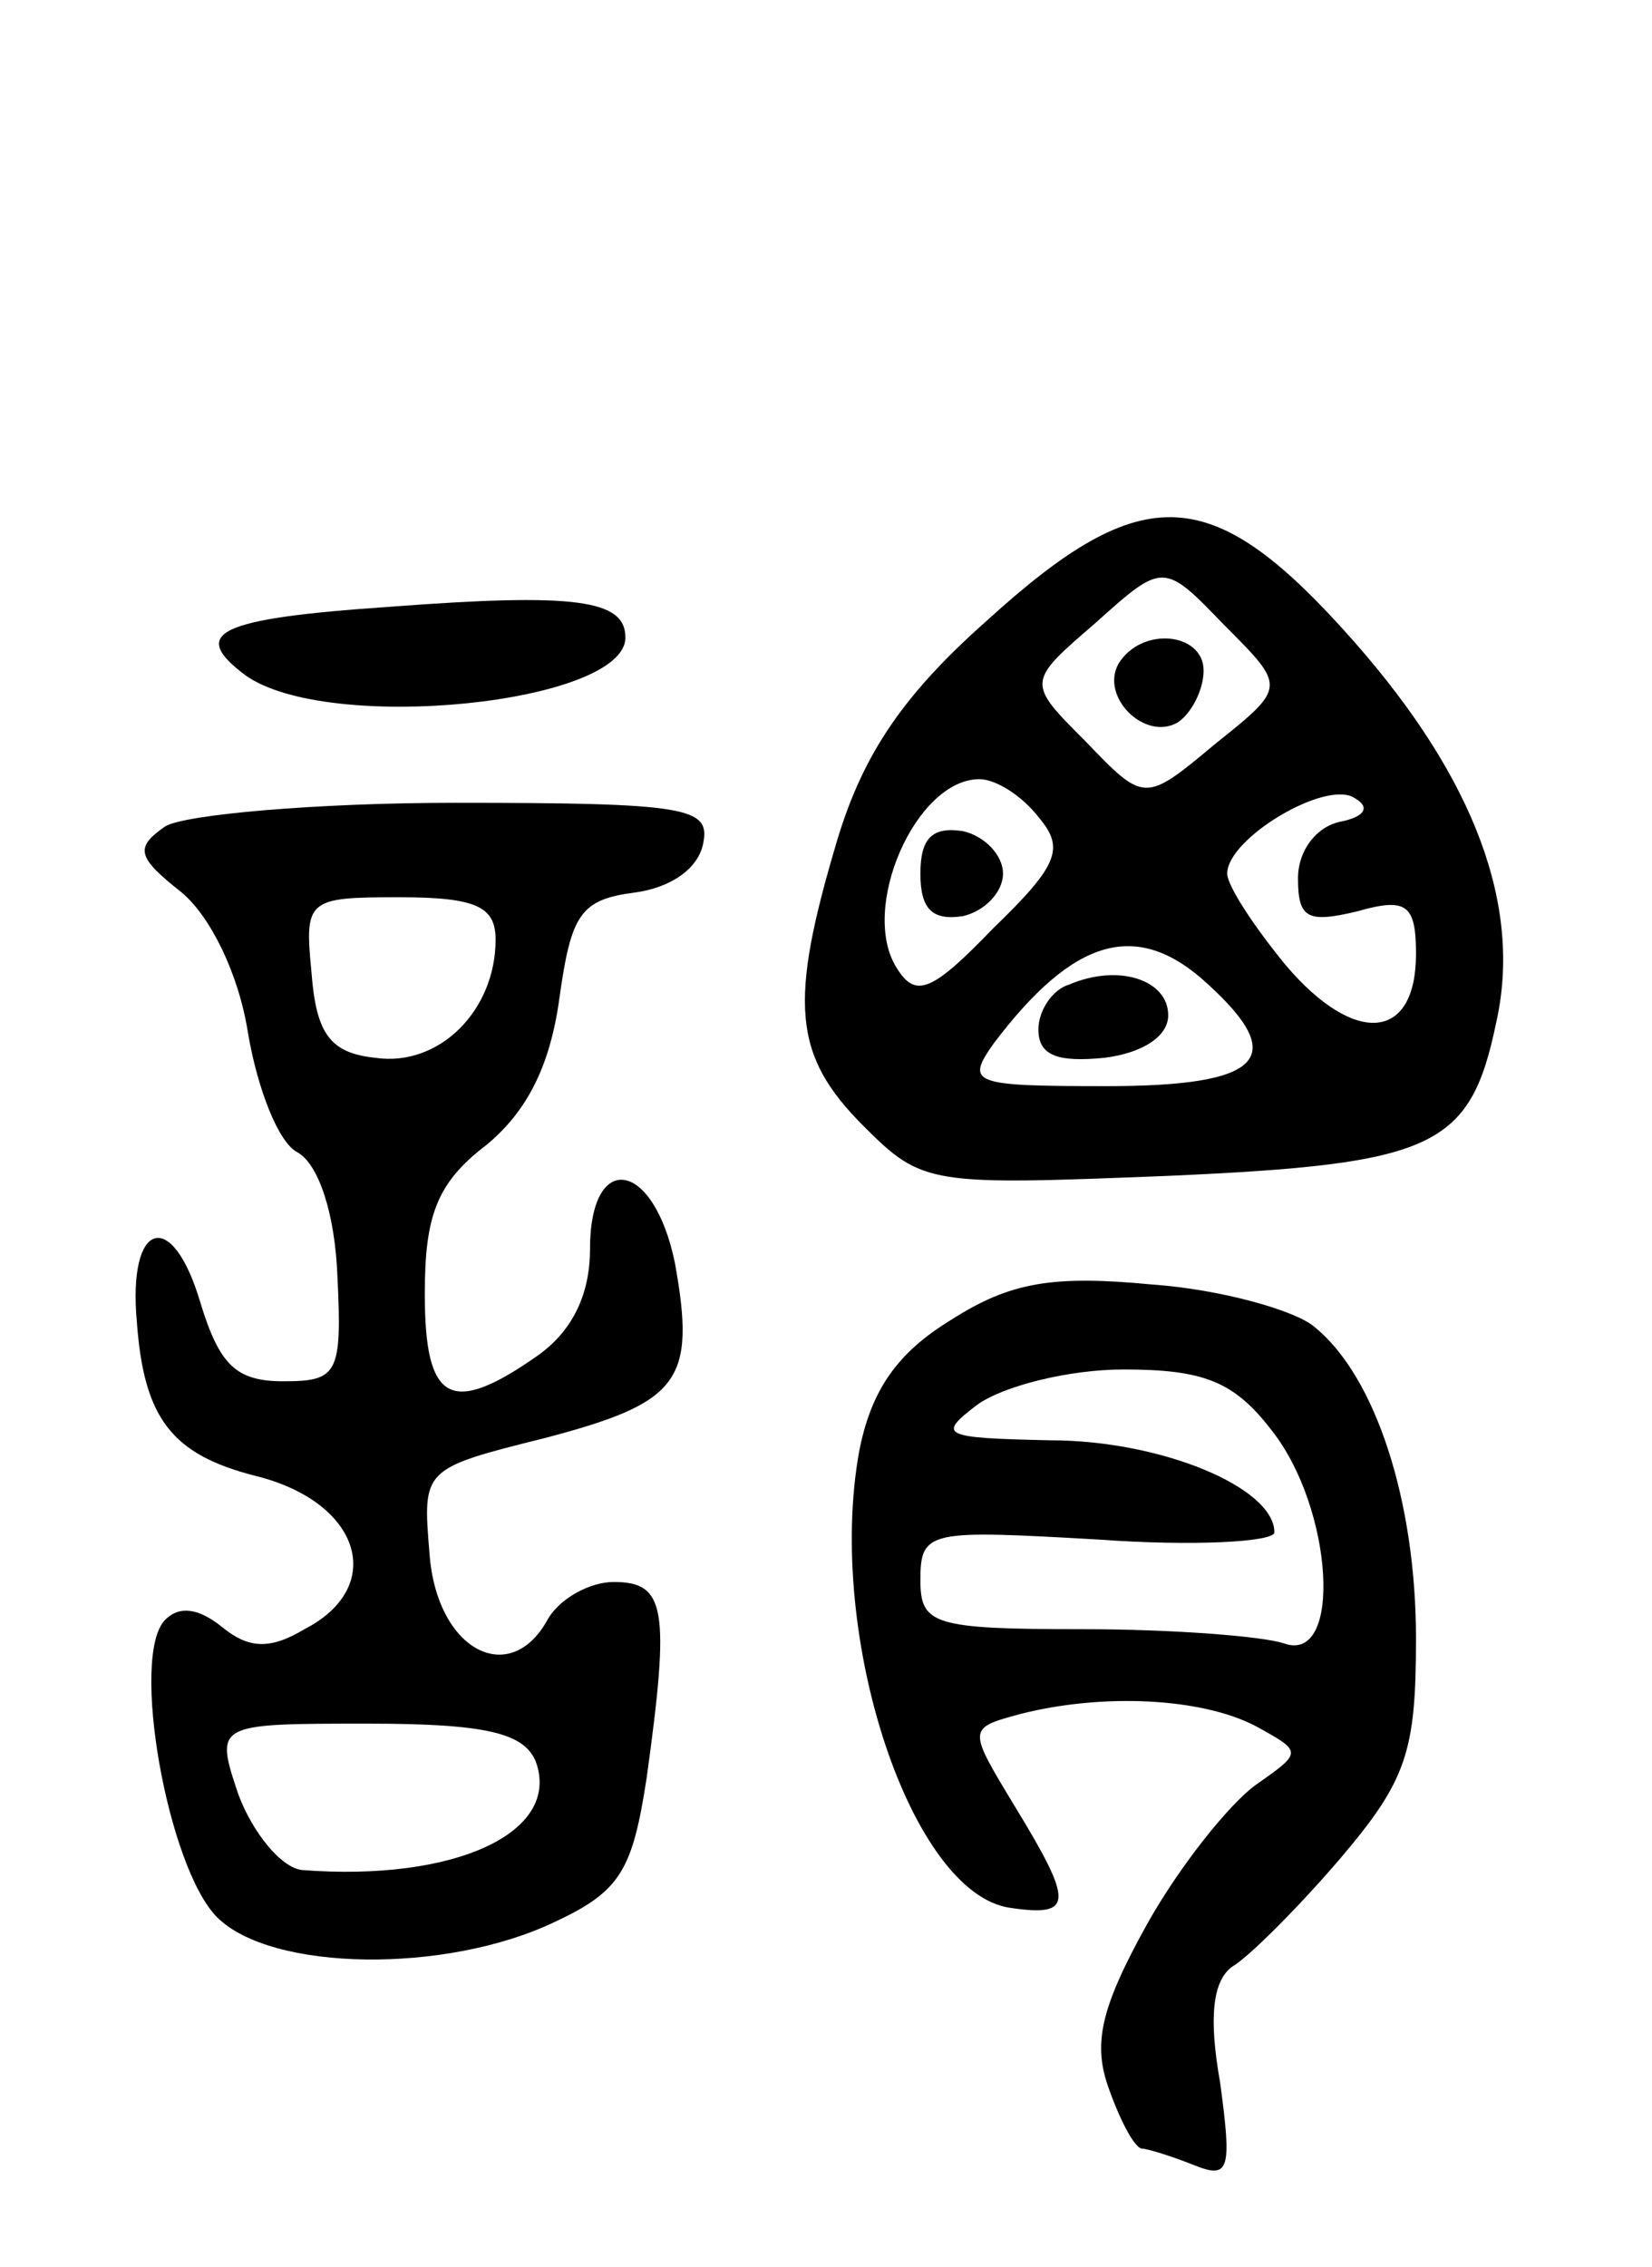 <svg version="1.0" xmlns="http://www.w3.org/2000/svg"
 width="70pt" height="96pt" viewBox="0 0 70 96"
 preserveAspectRatio="xMidYMid meet">
<g transform="translate(0,96) scale(0.1,-0.1)"
fill="#000000" stroke="none">
<path d="M418 697 c-35 -31 -52 -56 -63 -92 -21 -70 -19 -92 11 -122 25 -25
28 -25 129 -21 113 5 128 12 139 65 11 49 -9 103 -60 161 -60 68 -89 70 -156
9z m97 -52 c-30 -25 -30 -25 -55 1 -25 25 -25 25 4 50 29 26 29 26 55 -1 26
-26 26 -26 -4 -50z m-75 -31 c11 -13 9 -20 -19 -47 -26 -27 -33 -30 -41 -17
-16 25 8 80 35 80 7 0 18 -7 25 -16z m128 -2 c-10 -2 -18 -12 -18 -24 0 -17 4
-19 25 -14 21 6 25 3 25 -18 0 -37 -26 -39 -55 -5 -14 17 -25 34 -25 39 0 15
42 40 54 32 7 -4 4 -8 -6 -10z m-56 -69 c34 -31 23 -43 -43 -43 -57 0 -60 1
-48 18 34 45 61 53 91 25z"/>
<path d="M474 679 c-8 -14 11 -33 25 -25 6 4 11 14 11 22 0 16 -26 19 -36 3z"/>
<path d="M390 590 c0 -15 5 -20 18 -18 9 2 17 10 17 18 0 8 -8 16 -17 18 -13
2 -18 -3 -18 -18z"/>
<path d="M453 543 c-7 -2 -13 -11 -13 -19 0 -11 8 -14 28 -12 16 2 27 9 27 18
0 15 -21 22 -42 13z"/>
<path d="M165 703 c-73 -5 -85 -11 -61 -29 35 -25 161 -12 161 16 0 16 -21 19
-100 13z"/>
<path d="M70 610 c-13 -9 -12 -13 7 -28 12 -10 24 -34 28 -59 4 -24 13 -47 21
-51 9 -5 16 -26 17 -53 2 -41 0 -44 -23 -44 -20 0 -27 7 -35 33 -12 41 -31 35
-27 -8 3 -41 15 -56 50 -65 45 -11 56 -47 21 -65 -15 -9 -24 -8 -35 1 -10 8
-18 9 -24 3 -15 -15 1 -105 22 -126 23 -23 97 -24 143 -2 28 13 33 22 39 61
10 72 8 83 -14 83 -10 0 -23 -7 -28 -16 -16 -29 -47 -13 -50 28 -3 36 -3 36
49 49 57 15 64 24 55 74 -9 44 -36 48 -36 6 0 -20 -8 -35 -22 -45 -37 -26 -48
-20 -48 26 0 33 5 47 26 63 17 14 27 33 31 62 5 36 9 42 32 45 15 2 27 10 29
21 3 15 -7 17 -105 17 -59 0 -115 -5 -123 -10z m140 -48 c0 -30 -24 -54 -51
-50 -19 2 -25 10 -27 36 -3 31 -2 32 37 32 33 0 41 -4 41 -18z m17 -348 c11
-30 -34 -51 -99 -46 -9 1 -21 16 -27 32 -10 30 -10 30 55 30 50 0 66 -4 71
-16z"/>
<path d="M403 401 c-23 -14 -34 -30 -39 -56 -14 -78 22 -187 64 -193 27 -4 27
2 2 43 -20 33 -20 33 2 39 35 9 77 7 100 -5 20 -11 20 -11 0 -25 -11 -8 -32
-34 -46 -59 -20 -36 -23 -51 -16 -70 5 -14 11 -25 14 -25 2 0 12 -3 22 -7 15
-6 16 -2 11 35 -5 28 -3 43 5 49 7 4 28 25 46 46 28 33 32 45 32 93 0 58 -17
111 -43 132 -8 7 -40 16 -69 18 -42 4 -60 1 -85 -15z m136 -47 c26 -33 30 -99
5 -90 -9 3 -47 6 -85 6 -64 0 -69 2 -69 21 0 21 4 21 75 17 41 -3 75 -1 75 3
0 19 -48 39 -95 39 -46 1 -48 2 -31 15 11 8 39 15 62 15 34 0 47 -5 63 -26z"/>
</g>
</svg>

